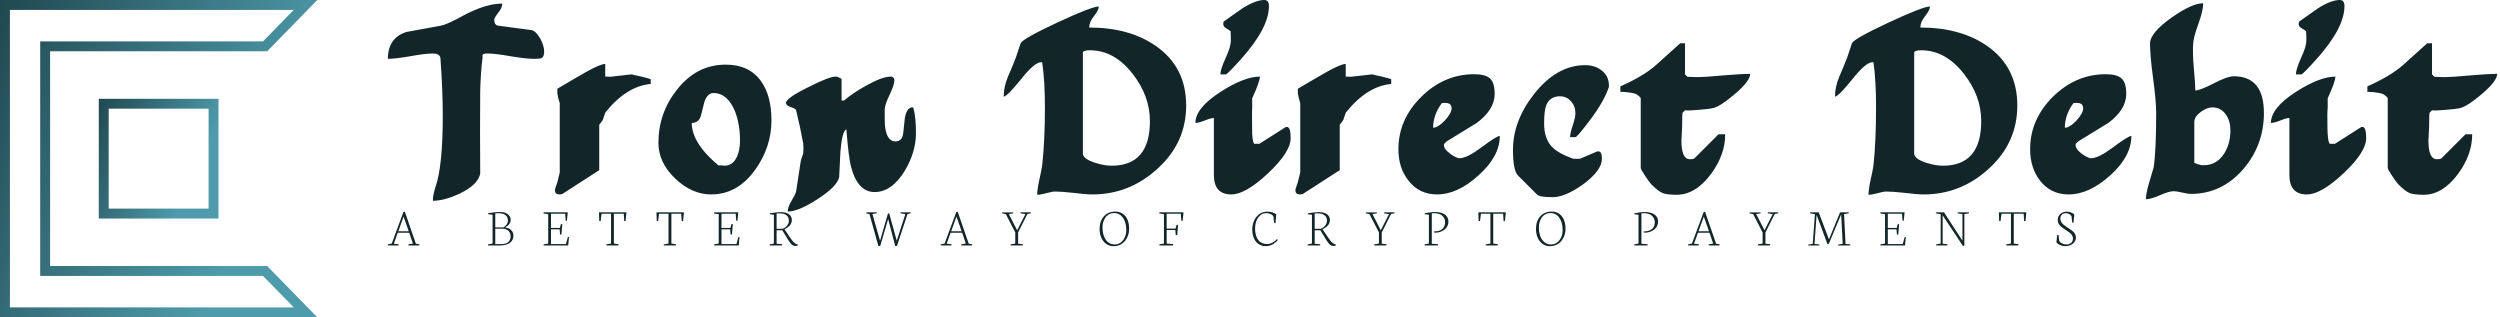 <svg data-v-423bf9ae="" xmlns="http://www.w3.org/2000/svg" viewBox="0 0 709 90" class="iconLeftSlogan"><!----><!----><!----><g data-v-423bf9ae="" id="6385b778-c7d6-45b1-8530-bffc4a74e0cf" fill="#12262A" transform="matrix(4.85,0,0,4.85,109.321,-19.838)"><path d="M3.35 10.85L3.35 10.85L3.35 10.85Q3.35 9.34 3.21 7.45L3.21 7.45L3.21 7.46L3.21 7.46Q3.14 7.22 2.80 7.22L2.80 7.22L2.74 7.22L2.74 7.22Q2.31 7.22 1.44 7.38L1.44 7.38L1.44 7.38Q0.57 7.53 0.14 7.53L0.14 7.53L0.14 7.53Q0.14 6.31 1.22 5.96L1.22 5.96L1.22 5.96Q2.03 5.82 3.25 5.59L3.25 5.59L3.25 5.59Q3.61 5.52 4.59 4.98L4.59 4.98L4.59 4.98Q5.87 4.30 6.83 4.30L6.83 4.30L6.83 4.30Q6.83 4.55 6.59 4.84L6.59 4.84L6.59 4.84Q6.36 5.14 6.36 5.24L6.36 5.24L6.36 5.24Q6.36 5.56 6.59 5.59L6.59 5.59L8.53 5.85L8.53 5.85Q8.79 5.89 9.06 6.36L9.06 6.36L9.06 6.36Q9.28 6.79 9.28 7.10L9.28 7.10L9.28 7.10Q9.28 7.39 9.14 7.48L9.14 7.48L9.14 7.48Q9.06 7.53 8.72 7.53L8.72 7.53L8.67 7.53L8.67 7.53Q8.22 7.53 7.32 7.38L7.32 7.38L7.32 7.38Q6.43 7.22 5.98 7.22L5.98 7.22L5.91 7.22L5.91 7.22Q5.67 7.22 5.67 7.35L5.67 7.35L5.67 7.35Q5.67 7.39 5.68 7.43L5.68 7.43L5.68 7.43Q5.57 8.26 5.54 9.38L5.54 9.38L5.54 9.38Q5.53 9.95 5.53 11.80L5.53 11.80L5.53 11.80Q5.53 13.87 5.54 14.24L5.54 14.24L5.54 14.24Q5.42 14.88 4.38 15.39L4.38 15.39L4.38 15.39Q3.47 15.83 2.77 15.83L2.77 15.83L2.77 15.83Q2.77 15.50 2.94 14.97L2.94 14.97L2.94 14.98L2.94 14.98Q3.35 13.76 3.35 10.85ZM9.91 15.23L9.91 15.23L9.91 15.16L10.05 14.74L10.05 14.74Q10.08 14.64 10.19 14.18L10.19 14.18L10.19 10.12L10.19 10.12Q10.09 9.84 10.05 9.56L10.05 9.56L10.05 9.28L10.05 9.28Q10.82 8.82 11.73 8.30L11.73 8.30L11.73 8.30Q12.57 7.83 12.85 7.83L12.85 7.83L12.85 8.57L12.99 8.57L12.99 8.57Q13.12 8.58 13.13 8.58L13.13 8.58L14.39 8.44L14.39 8.44Q15.19 8.61 15.51 8.72L15.51 8.72L15.51 9.00L15.51 9.00Q14.08 9.13 12.85 10.68L12.85 10.68L12.71 11.10L12.71 11.10Q12.57 11.31 12.50 11.38L12.50 11.38L12.50 14.04L10.33 15.44L10.19 15.46L10.19 15.46Q9.91 15.46 9.91 15.23ZM15.96 12.45L15.96 12.45L15.96 12.45Q15.96 10.70 17.04 9.34L17.04 9.34L17.04 9.34Q18.19 7.87 19.89 7.87L19.89 7.87L19.89 7.87Q21.28 7.87 21.97 8.85L21.97 8.85L21.97 8.85Q22.57 9.70 22.57 11.13L22.57 11.13L22.57 11.13Q22.57 12.68 21.63 14L21.63 14L21.63 14Q20.59 15.46 19.05 15.46L19.05 15.46L19.05 15.46Q17.91 15.46 16.93 14.52L16.93 14.52L16.93 14.52Q15.96 13.58 15.96 12.45ZM17.91 11.28L17.91 11.28L17.91 11.28Q17.91 12.46 19.47 13.76L19.47 13.76L19.66 13.76L19.66 13.76Q19.80 13.78 19.82 13.78L19.82 13.78L19.82 13.78Q20.31 13.78 20.55 13.26L20.55 13.26L20.55 13.26Q20.73 12.87 20.73 12.31L20.73 12.31L20.73 12.31Q20.73 11.34 20.43 10.58L20.43 10.58L20.43 10.58Q19.99 9.53 19.18 9.53L19.18 9.53L19.18 9.53Q18.83 9.53 18.65 10.04L18.65 10.04L18.65 10.04Q18.59 10.30 18.45 10.84L18.45 10.84L18.45 10.84Q18.33 11.28 17.91 11.28ZM24.43 13.05L24.44 12.77L24.44 12.77Q24.44 12.74 24.43 12.49L24.43 12.49L24.43 12.49Q24.25 11.51 24.01 10.53L24.01 10.53L24.01 10.53Q23.98 10.44 23.70 10.35L23.70 10.35L23.70 10.35Q23.42 10.26 23.42 10.11L23.42 10.11L23.42 10.11Q23.42 9.83 24.70 9.20L24.70 9.20L24.70 9.20Q25.93 8.57 26.32 8.57L26.32 8.57L26.39 8.57L26.39 8.57Q26.59 8.64 26.67 8.71L26.67 8.71L26.67 9.97L26.81 9.97L26.81 9.97Q27.34 9.52 28.10 9.10L28.10 9.10L28.10 9.10Q29.05 8.57 29.54 8.57L29.54 8.57L29.61 8.57L29.61 8.57Q29.76 8.64 29.76 8.78L29.76 8.78L29.76 8.78Q29.76 9.04 29.48 9.63L29.48 9.63L29.48 9.63Q29.19 10.22 29.19 10.53L29.19 10.53L29.19 10.53Q29.19 11.37 29.22 11.55L29.22 11.55L29.22 11.55Q29.34 12.36 29.82 12.36L29.82 12.36L29.82 12.36Q30.23 12.36 30.28 11.84L30.28 11.84L30.28 11.84Q30.28 11.84 30.37 10.98L30.37 10.98L30.37 10.98Q30.49 10.37 30.80 10.37L30.80 10.37L30.84 10.37L30.84 10.37Q30.86 10.39 30.87 10.39L30.87 10.39L30.87 10.39Q31.02 10.96 31.02 11.87L31.02 11.87L31.02 11.87Q31.02 12.98 30.37 14.07L30.37 14.07L30.37 14.07Q29.61 15.32 28.60 15.32L28.60 15.32L28.60 15.32Q27.61 15.32 27.22 13.83L27.22 13.83L27.22 13.83Q27.08 13.30 26.95 11.65L26.95 11.65L26.95 11.65Q26.70 11.75 26.60 12.98L26.60 12.98L26.60 12.98Q26.59 13.19 26.53 14.45L26.53 14.45L26.53 14.45Q26.40 15.01 25.24 15.75L25.24 15.75L25.24 15.75Q24.14 16.46 23.52 16.46L23.52 16.46L23.52 16.46Q23.52 16.20 23.75 15.82L23.75 15.82L23.75 15.82Q23.98 15.44 24.01 15.29L24.01 15.29L24.29 13.47L24.43 13.05ZM38.56 10.37L38.56 10.37L38.56 10.37Q38.56 8.81 38.40 7.74L38.40 7.74L38.40 7.74Q38.39 7.74 38.37 7.73L38.37 7.73L38.33 7.73L38.33 7.73Q37.95 7.73 37.15 8.74L37.15 8.74L37.15 8.74Q36.34 9.74 36.15 9.74L36.15 9.74L36.15 9.74Q36.15 9.17 36.40 8.57L36.40 8.57L36.40 8.57Q36.54 8.27 36.86 7.46L36.86 7.46L37.14 6.62L37.14 6.62Q37.25 6.36 39.28 5.41L39.28 5.41L39.28 5.41Q41.30 4.47 41.71 4.47L41.71 4.47L41.71 4.47Q41.71 4.68 41.43 5.03L41.43 5.03L41.43 5.03Q41.15 5.38 41.15 5.70L41.15 5.70L41.15 5.70Q43.50 5.70 45.05 6.78L45.05 6.78L45.05 6.78Q46.82 8.01 46.82 10.26L46.82 10.26L46.82 10.26Q46.82 12.43 45.16 13.94L45.16 13.94L45.16 13.94Q43.51 15.46 41.33 15.46L41.33 15.46L41.33 15.46Q40.96 15.46 40.24 15.37L40.24 15.37L40.24 15.37Q39.52 15.29 39.16 15.29L39.16 15.29L39.16 15.29Q38.98 15.29 38.63 15.39L38.63 15.39L38.63 15.39Q38.29 15.48 38.11 15.48L38.11 15.48L38.11 15.48Q38.11 15.16 38.23 14.62L38.23 14.62L38.23 14.62Q38.37 13.99 38.40 13.76L38.40 13.76L38.40 13.76Q38.56 12.33 38.56 10.37ZM41.19 7.03L41.19 7.03L41.19 7.03Q40.78 7.03 40.78 7.18L40.78 7.18L40.78 13.06L40.78 13.06Q40.78 13.38 41.50 13.61L41.50 13.61L41.50 13.61Q42.04 13.78 42.46 13.78L42.46 13.78L42.46 13.78Q44.70 13.78 44.70 11.17L44.70 11.17L44.70 11.17Q44.70 9.70 43.69 8.41L43.69 8.41L43.69 8.41Q42.62 7.03 41.19 7.03ZM48.44 14.32L48.44 10.99L48.44 10.99Q48.26 10.99 47.90 11.14L47.90 11.14L47.90 11.14Q47.54 11.28 47.36 11.28L47.36 11.28L47.36 11.28Q47.36 10.40 48.85 9.45L48.85 9.45L48.85 9.45Q50.22 8.57 51.13 8.57L51.13 8.57L51.13 8.57Q51.13 8.86 50.68 9.84L50.68 9.84L50.68 10.36L50.68 10.36Q50.68 10.37 50.67 10.72L50.67 10.72L50.67 10.72Q50.67 10.81 50.67 10.89L50.67 10.89L50.67 10.89Q50.67 11.76 50.68 11.94L50.68 11.94L50.68 11.94Q50.72 12.50 50.82 12.50L50.82 12.50L51.10 12.50L52.64 11.52L52.64 11.52Q52.67 11.51 52.71 11.51L52.71 11.51L52.71 11.51Q52.93 11.51 52.93 12.17L52.93 12.17L52.93 12.17Q52.93 12.98 51.61 14.22L51.61 14.22L51.61 14.22Q50.29 15.46 49.46 15.46L49.46 15.46L49.46 15.46Q48.44 15.46 48.44 14.32L48.44 14.32ZM49.43 6.48L49.43 6.48L49.43 6.20L49.43 6.20Q49.43 6.10 49.42 6.01L49.42 6.01L49.42 5.92L49.42 5.92Q49.39 5.88 49.15 5.74L49.15 5.74L49.15 5.74Q48.99 5.64 48.99 5.50L48.99 5.50L48.99 5.50Q48.99 5.53 49 5.36L49 5.36L50.09 4.59L50.09 4.59Q50.88 4.09 51.39 4.09L51.39 4.09L51.39 4.09Q51.66 4.09 51.66 4.45L51.66 4.45L51.66 4.45Q51.66 5.74 49.98 7.60L49.98 7.60L49.98 7.60Q49.22 8.44 49.14 8.44L49.14 8.44L48.82 8.44L48.82 8.44Q48.82 8.15 49.13 7.48L49.13 7.48L49.13 7.48Q49.43 6.82 49.43 6.48ZM53.21 15.23L53.21 15.23L53.21 15.16L53.35 14.74L53.35 14.74Q53.38 14.64 53.49 14.18L53.49 14.18L53.49 10.12L53.49 10.12Q53.40 9.84 53.35 9.56L53.35 9.56L53.35 9.28L53.35 9.28Q54.12 8.82 55.03 8.30L55.03 8.30L55.03 8.30Q55.87 7.83 56.15 7.83L56.15 7.83L56.15 8.57L56.29 8.57L56.29 8.57Q56.42 8.58 56.43 8.58L56.43 8.58L57.69 8.44L57.69 8.44Q58.49 8.61 58.81 8.72L58.81 8.72L58.81 9.00L58.81 9.00Q57.39 9.13 56.15 10.68L56.15 10.68L56.01 11.10L56.01 11.10Q55.87 11.31 55.80 11.38L55.80 11.38L55.80 14.04L53.63 15.44L53.49 15.46L53.49 15.46Q53.21 15.46 53.21 15.23ZM59.23 12.82L59.23 12.82L59.23 12.82Q59.23 11.07 60.57 9.75L60.57 9.75L60.57 9.75Q61.91 8.43 63.66 8.43L63.66 8.43L63.66 8.43Q64.32 8.43 64.59 8.68L64.59 8.68L64.59 8.68Q64.86 8.93 64.86 9.58L64.86 9.58L64.86 9.58Q64.86 10.50 63.81 11.28L63.81 11.28L63.81 11.28Q62.93 11.82 62.05 12.36L62.05 12.36L61.91 12.50L61.91 12.50Q61.91 12.53 61.89 12.57L61.89 12.57L61.89 12.57Q61.89 12.80 62.22 13.05L62.22 13.05L62.22 13.05Q62.48 13.26 62.75 13.34L62.75 13.34L62.82 13.34L62.82 13.34Q63.24 13.34 64.11 12.69L64.11 12.69L64.11 12.69Q64.97 12.04 65.16 12.04L65.16 12.04L65.16 12.04Q65.16 13.23 63.92 14.34L63.92 14.34L63.92 14.34Q62.69 15.46 61.49 15.46L61.49 15.46L61.49 15.46Q60.44 15.46 59.81 14.64L59.81 14.64L59.81 14.64Q59.23 13.90 59.23 12.82ZM61.77 10.12L61.77 10.12L61.77 10.12Q61.26 10.81 61.26 11.56L61.26 11.56L61.26 11.56Q61.54 11.56 61.94 11.14L61.94 11.14L61.94 11.14Q62.34 10.71 62.34 10.42L62.34 10.42L62.34 10.42Q62.34 10.11 61.98 10.11L61.98 10.11L61.88 10.11L61.88 10.11Q61.78 10.12 61.77 10.12ZM65.93 12.84L65.93 12.84L65.93 12.84Q65.93 11.16 67.17 9.58L67.17 9.58L67.17 9.58Q68.50 7.90 70.15 7.90L70.15 7.90L70.15 7.90Q70.73 7.90 71.13 8.22L71.13 8.22L71.13 8.22Q71.54 8.54 71.54 9.10L71.54 9.10L71.54 9.17L71.54 9.17Q71.26 10.02 70.42 11.13L70.42 11.13L70.42 11.13Q69.68 12.11 69.58 12.11L69.58 12.11L69.27 12.11L69.27 12.11Q69.27 11.87 69.43 11.41L69.43 11.41L69.43 11.41Q69.58 10.95 69.58 10.71L69.58 10.71L69.58 10.71Q69.58 10.30 69.32 10.01L69.32 10.01L69.32 10.01Q69.06 9.72 68.67 9.72L68.67 9.72L68.67 9.72Q68.08 9.72 67.87 10.26L67.87 10.26L67.87 10.26Q67.75 10.60 67.75 11.31L67.75 11.31L67.75 11.31Q67.75 12.17 68.19 12.66L68.19 12.66L68.19 12.66Q68.56 13.05 69.44 13.37L69.44 13.37L69.65 13.38L69.65 13.38Q69.68 13.38 69.86 13.37L69.86 13.37L70.84 12.95L70.84 12.95Q70.90 12.94 70.92 12.94L70.92 12.94L70.92 12.94Q71.13 12.94 71.13 13.37L71.13 13.37L71.13 13.37Q71.13 14.06 70.03 14.87L70.03 14.87L70.03 14.87Q68.98 15.62 68.25 15.62L68.25 15.62L68.25 15.62Q67.49 15.62 67.34 15.47L67.34 15.47L66.22 14.35L66.22 14.35Q65.93 14.06 65.93 12.84ZM72.21 9.46L72.21 9.46L72.21 9.14L72.21 9.14Q73.57 8.54 74.31 7.88L74.31 7.88L75.71 6.62L75.99 6.62L75.99 8.44L76.13 8.58L76.13 8.58Q76.54 8.60 76.64 8.60L76.64 8.60L76.64 8.60Q77.17 8.60 78.22 8.50L78.22 8.50L78.22 8.50Q79.27 8.41 79.80 8.41L79.80 8.41L79.80 8.41Q79.80 8.83 78.89 9.60L78.89 9.60L78.89 9.60Q78.09 10.28 77.67 10.40L77.67 10.40L77.67 10.40Q77.46 10.46 76.83 10.51L76.83 10.51L76.83 10.51Q76.20 10.57 75.99 10.54L75.99 10.54L75.85 10.68L75.85 10.68Q75.82 10.77 75.82 11.52L75.82 11.52L75.82 11.52Q75.82 11.65 75.80 11.91L75.80 11.91L75.80 11.91Q75.78 12.18 75.78 12.31L75.78 12.31L75.78 12.31Q75.78 13.40 76.27 13.40L76.27 13.40L76.27 13.40Q76.50 13.40 76.55 13.34L76.55 13.34L77.95 11.94L78.34 11.94L78.34 11.94Q78.34 13.13 77.52 14.25L77.52 14.25L77.52 14.25Q76.61 15.48 75.50 15.48L75.50 15.48L75.50 15.48Q74.94 15.48 74.68 15.38L74.68 15.38L74.68 15.38Q74.42 15.27 74.03 14.88L74.03 14.88L74.03 14.88Q73.92 14.77 73.66 14.38L73.66 14.38L73.66 14.38Q73.40 13.99 73.40 13.90L73.40 13.90L73.40 9.84L73.40 9.84Q73.40 9.79 73.26 9.68L73.26 9.68L73.26 9.68Q73.12 9.58 73.05 9.56L73.05 9.56L73.05 9.56Q72.60 9.46 72.21 9.46ZM87.16 10.37L87.16 10.37L87.16 10.37Q87.16 8.81 87.01 7.74L87.01 7.74L87.01 7.74Q87.00 7.74 86.98 7.73L86.98 7.73L86.94 7.73L86.94 7.73Q86.56 7.73 85.76 8.74L85.76 8.74L85.76 8.74Q84.95 9.74 84.76 9.74L84.76 9.74L84.76 9.74Q84.76 9.17 85.01 8.57L85.01 8.57L85.01 8.57Q85.15 8.27 85.47 7.46L85.47 7.46L85.75 6.62L85.75 6.62Q85.86 6.36 87.89 5.41L87.89 5.41L87.89 5.41Q89.91 4.47 90.31 4.47L90.31 4.47L90.31 4.47Q90.31 4.68 90.03 5.03L90.03 5.03L90.03 5.03Q89.75 5.38 89.75 5.70L89.75 5.70L89.75 5.70Q92.11 5.70 93.66 6.78L93.66 6.78L93.66 6.78Q95.42 8.01 95.42 10.26L95.42 10.26L95.42 10.26Q95.42 12.43 93.77 13.94L93.77 13.94L93.77 13.94Q92.12 15.46 89.94 15.46L89.94 15.46L89.94 15.46Q89.57 15.46 88.85 15.37L88.85 15.37L88.85 15.37Q88.13 15.29 87.77 15.29L87.77 15.29L87.77 15.29Q87.58 15.29 87.24 15.39L87.24 15.39L87.24 15.39Q86.90 15.48 86.72 15.48L86.72 15.48L86.72 15.48Q86.72 15.16 86.84 14.62L86.84 14.62L86.84 14.62Q86.98 13.99 87.01 13.76L87.01 13.76L87.01 13.76Q87.16 12.33 87.16 10.37ZM89.80 7.03L89.80 7.03L89.80 7.03Q89.39 7.03 89.39 7.18L89.39 7.18L89.39 13.06L89.39 13.06Q89.39 13.38 90.10 13.61L90.10 13.61L90.10 13.61Q90.65 13.78 91.07 13.78L91.07 13.78L91.07 13.78Q93.31 13.78 93.31 11.17L93.31 11.17L93.31 11.17Q93.31 9.70 92.30 8.41L92.30 8.41L92.30 8.41Q91.22 7.03 89.80 7.03ZM96.17 12.82L96.17 12.82L96.17 12.82Q96.17 11.07 97.50 9.75L97.50 9.75L97.50 9.75Q98.84 8.43 100.59 8.43L100.59 8.43L100.59 8.43Q101.25 8.43 101.52 8.68L101.52 8.68L101.52 8.68Q101.79 8.93 101.79 9.58L101.79 9.58L101.79 9.58Q101.79 10.50 100.74 11.28L100.74 11.28L100.74 11.28Q99.86 11.82 98.98 12.36L98.98 12.36L98.84 12.50L98.84 12.50Q98.84 12.53 98.83 12.57L98.83 12.57L98.83 12.57Q98.83 12.80 99.15 13.05L99.15 13.05L99.15 13.05Q99.41 13.26 99.68 13.34L99.68 13.34L99.75 13.34L99.75 13.34Q100.17 13.34 101.04 12.69L101.04 12.69L101.04 12.69Q101.91 12.04 102.09 12.04L102.09 12.04L102.09 12.04Q102.09 13.23 100.86 14.34L100.86 14.34L100.86 14.34Q99.62 15.46 98.42 15.46L98.42 15.46L98.42 15.46Q97.37 15.46 96.74 14.64L96.74 14.64L96.74 14.64Q96.17 13.90 96.17 12.82ZM98.70 10.12L98.70 10.12L98.70 10.12Q98.20 10.81 98.20 11.56L98.20 11.56L98.20 11.56Q98.48 11.56 98.88 11.14L98.88 11.14L98.88 11.14Q99.27 10.71 99.27 10.42L99.27 10.42L99.27 10.42Q99.27 10.11 98.91 10.11L98.91 10.11L98.81 10.11L98.81 10.11Q98.71 10.12 98.70 10.12ZM103.54 10.70L103.54 10.70L103.54 10.70Q103.54 10.01 103.36 8.67L103.36 8.67L103.36 8.67Q103.18 7.32 103.18 6.64L103.18 6.64L103.18 6.64Q103.18 6.01 104.44 5.12L104.44 5.12L104.44 5.12Q105.63 4.28 106.29 4.28L106.29 4.28L106.29 4.28Q106.29 4.72 106.00 5.51L106.00 5.51L106.00 5.51Q105.71 6.30 105.70 6.71L105.70 6.71L105.70 6.71Q105.67 7.24 105.74 8.04L105.74 8.04L105.74 8.04Q105.83 9.03 105.83 9.38L105.83 9.38L105.83 9.38Q106.09 9.38 106.90 8.97L106.90 8.97L106.90 8.97Q107.70 8.55 108.08 8.55L108.08 8.55L108.08 8.55Q109.84 8.55 109.84 10.70L109.84 10.70L109.84 10.70Q109.84 12.56 108.65 13.96L108.65 13.96L108.65 13.96Q107.39 15.43 105.56 15.43L105.56 15.43L105.56 15.43Q105.39 15.43 105.06 15.35L105.06 15.35L105.06 15.35Q104.73 15.27 104.57 15.27L104.57 15.27L104.57 15.27Q104.29 15.27 103.75 15.51L103.75 15.51L103.75 15.51Q103.22 15.74 102.94 15.74L102.94 15.74L102.94 15.74Q102.94 15.43 103.11 14.83L103.11 14.83L103.11 14.83Q103.25 14.35 103.39 13.89L103.39 13.89L103.39 13.89Q103.54 12.94 103.54 10.70ZM106.82 10.37L106.82 10.37L106.82 10.37Q106.50 10.37 106.13 10.65L106.13 10.65L106.13 10.65Q105.77 10.92 105.77 11.23L105.77 11.23L105.77 13.61L105.77 13.61Q105.94 13.69 106.19 13.75L106.19 13.75L106.33 13.75L106.33 13.75Q107.07 13.75 107.51 13.08L107.51 13.08L107.51 13.08Q107.88 12.50 107.88 11.72L107.88 11.72L107.88 11.72Q107.88 11.17 107.63 10.81L107.63 10.81L107.63 10.81Q107.34 10.37 106.82 10.37ZM111.33 14.32L111.33 10.99L111.33 10.99Q111.15 10.99 110.79 11.14L110.79 11.14L110.79 11.14Q110.43 11.28 110.25 11.28L110.25 11.28L110.25 11.28Q110.25 10.40 111.73 9.45L111.73 9.45L111.73 9.45Q113.11 8.57 114.02 8.57L114.02 8.57L114.02 8.57Q114.02 8.86 113.57 9.84L113.57 9.84L113.57 10.36L113.57 10.36Q113.57 10.37 113.55 10.72L113.55 10.72L113.55 10.72Q113.55 10.81 113.55 10.89L113.55 10.89L113.55 10.89Q113.55 11.76 113.57 11.94L113.57 11.94L113.57 11.94Q113.61 12.50 113.71 12.50L113.71 12.50L113.99 12.50L115.53 11.52L115.53 11.52Q115.56 11.51 115.60 11.51L115.60 11.51L115.60 11.51Q115.82 11.51 115.82 12.17L115.82 12.17L115.82 12.17Q115.82 12.98 114.50 14.22L114.50 14.22L114.50 14.22Q113.18 15.46 112.35 15.46L112.35 15.46L112.35 15.46Q111.33 15.46 111.33 14.32L111.33 14.32ZM112.32 6.48L112.32 6.48L112.32 6.20L112.32 6.20Q112.32 6.10 112.31 6.01L112.31 6.01L112.31 5.92L112.31 5.92Q112.28 5.88 112.04 5.74L112.04 5.74L112.04 5.74Q111.87 5.64 111.87 5.50L111.87 5.50L111.87 5.50Q111.87 5.53 111.89 5.36L111.89 5.36L112.98 4.59L112.98 4.59Q113.76 4.09 114.28 4.09L114.28 4.09L114.28 4.09Q114.55 4.09 114.55 4.45L114.55 4.45L114.55 4.45Q114.55 5.74 112.87 7.60L112.87 7.60L112.87 7.60Q112.11 8.44 112.03 8.44L112.03 8.44L111.71 8.44L111.71 8.44Q111.71 8.15 112.01 7.48L112.01 7.48L112.01 7.48Q112.32 6.82 112.32 6.48ZM115.89 9.46L115.89 9.46L115.89 9.14L115.89 9.14Q117.25 8.54 117.99 7.88L117.99 7.88L119.39 6.62L119.67 6.62L119.67 8.44L119.81 8.58L119.81 8.58Q120.22 8.60 120.32 8.60L120.32 8.60L120.32 8.60Q120.85 8.60 121.90 8.50L121.90 8.50L121.90 8.50Q122.95 8.41 123.48 8.41L123.48 8.41L123.48 8.41Q123.48 8.83 122.57 9.60L122.57 9.60L122.57 9.60Q121.77 10.28 121.35 10.40L121.35 10.40L121.35 10.40Q121.14 10.46 120.51 10.51L120.51 10.51L120.51 10.51Q119.88 10.57 119.67 10.54L119.67 10.54L119.53 10.68L119.53 10.68Q119.50 10.77 119.50 11.52L119.50 11.52L119.50 11.52Q119.50 11.65 119.48 11.91L119.48 11.91L119.48 11.91Q119.46 12.18 119.46 12.31L119.46 12.31L119.46 12.31Q119.46 13.40 119.95 13.40L119.95 13.40L119.95 13.40Q120.18 13.40 120.23 13.34L120.23 13.34L121.63 11.94L122.02 11.94L122.02 11.94Q122.02 13.13 121.20 14.25L121.20 14.25L121.20 14.25Q120.29 15.48 119.18 15.48L119.18 15.48L119.18 15.48Q118.62 15.48 118.36 15.38L118.36 15.38L118.36 15.38Q118.10 15.27 117.71 14.88L117.71 14.88L117.71 14.88Q117.60 14.77 117.34 14.38L117.34 14.38L117.34 14.38Q117.08 13.99 117.08 13.90L117.08 13.90L117.08 9.84L117.08 9.84Q117.08 9.79 116.94 9.68L116.94 9.68L116.94 9.68Q116.80 9.58 116.73 9.56L116.73 9.56L116.73 9.56Q116.28 9.46 115.89 9.46Z"></path></g><defs data-v-423bf9ae=""><linearGradient data-v-423bf9ae="" gradientTransform="rotate(25)" id="6e3f0401-b347-4ad7-b907-90f06ea69509" x1="0%" y1="0%" x2="100%" y2="0%"><stop data-v-423bf9ae="" offset="0%" style="stop-color: rgb(32, 72, 79); stop-opacity: 1;"></stop><stop data-v-423bf9ae="" offset="100%" style="stop-color: rgb(78, 155, 171); stop-opacity: 1;"></stop></linearGradient></defs><g data-v-423bf9ae="" id="b3507bcc-8174-4294-bc59-571dae373349" transform="matrix(2.812,0,0,2.812,0,0)" stroke="none" fill="url(#6e3f0401-b347-4ad7-b907-90f06ea69509)"><path d="M29.625 1l-3.099 3.172H4.054v23.657h22.472L29.625 31H1V1h28.625M32 0H0v32h32l-5.054-5.172H5.054V5.172h21.893L32 0z"></path><path d="M21.038 10.962v10.076H10.962V10.962h10.076m1-1H9.962v12.076h12.076V9.962z"></path></g><!----><g data-v-423bf9ae="" id="01e3af3b-24a9-4d7b-8b2a-21be727135ca" fill="#12262A" transform="matrix(1.104,0,0,1.104,109.603,53.72)"><path d="M4.40 6.98L3.04 10.75L5.72 10.75L4.40 6.98ZM3.08 14.40L0.36 14.40L0.39 14.11L1.36 13.90L4.35 5.82L4.72 5.73L7.55 13.95L8.46 14.08L8.40 14.39L5.61 14.39L5.67 14.10L6.80 13.90L5.85 11.13L2.90 11.13L1.89 13.95L3.14 14.08L3.08 14.40ZM27.95 6.15L27.95 9.75L30.07 9.75L30.07 9.75Q30.53 9.45 30.86 9.01L30.86 9.01L30.86 9.01Q31.20 8.57 31.20 8.02L31.20 8.02L31.20 8.02Q31.20 7.08 30.56 6.59L30.56 6.59L30.56 6.59Q29.92 6.11 28.79 6.11L28.79 6.11L28.79 6.11Q28.14 6.11 27.95 6.15L27.95 6.15ZM27.95 10.08L27.95 14.03L29.63 14.03L29.63 14.03Q30.27 14.03 30.73 13.85L30.73 13.85L30.73 13.85Q31.19 13.68 31.43 13.38L31.43 13.38L31.43 13.38Q31.67 13.08 31.78 12.74L31.78 12.74L31.78 12.74Q31.89 12.41 31.89 12.02L31.89 12.02L31.89 12.02Q31.89 11.68 31.78 11.36L31.78 11.36L31.78 11.36Q31.67 11.04 31.43 10.74L31.43 10.74L31.43 10.74Q31.19 10.45 30.75 10.26L30.75 10.26L30.75 10.26Q30.30 10.08 29.70 10.08L29.70 10.08L27.95 10.08ZM28.96 14.40L26.05 14.40L26.11 14.11L27.26 13.90L27.26 6.51L26.09 6.36L26.15 6.12L26.15 6.12Q26.28 6.10 26.71 6.03L26.71 6.03L26.71 6.03Q27.15 5.96 27.33 5.94L27.33 5.94L27.33 5.94Q27.50 5.91 27.86 5.87L27.86 5.87L27.86 5.87Q28.21 5.83 28.52 5.82L28.52 5.82L28.52 5.82Q28.83 5.80 29.18 5.80L29.18 5.80L29.18 5.80Q30.47 5.80 31.18 6.38L31.18 6.38L31.18 6.38Q31.90 6.96 31.90 7.79L31.90 7.79L31.90 7.79Q31.90 8.98 30.48 9.76L30.48 9.76L30.48 9.80L30.48 9.80Q31.47 9.86 32.04 10.46L32.04 10.46L32.04 10.46Q32.61 11.05 32.61 11.80L32.61 11.80L32.61 11.80Q32.61 12.22 32.51 12.58L32.51 12.58L32.51 12.58Q32.41 12.95 32.15 13.29L32.15 13.29L32.15 13.29Q31.88 13.63 31.48 13.87L31.48 13.87L31.48 13.87Q31.08 14.11 30.43 14.25L30.43 14.25L30.43 14.25Q29.78 14.40 28.96 14.40L28.96 14.40ZM41.55 6.36L40.33 6.18L40.37 5.89L46.57 5.89L46.35 8.07L46.04 8.03L45.91 6.24L42.26 6.24L42.26 9.89L44.55 9.89L44.80 8.94L45.17 8.89L44.95 11.55L44.60 11.61L44.49 10.26L42.26 10.26L42.26 14.03L46.10 14.03L46.61 12.19L46.89 12.26L46.68 14.40L40.35 14.40L40.39 14.11L41.55 13.90L41.55 6.36ZM54.66 8.09L54.59 5.89L61.65 5.89L61.41 8.16L61.07 8.12L60.96 6.24L58.42 6.24L58.42 13.90L59.63 14.08L59.55 14.40L56.46 14.40L56.49 14.11L57.69 13.90L57.69 6.24L55.25 6.24L55.02 8.15L54.66 8.09ZM69.43 8.09L69.36 5.89L76.42 5.89L76.18 8.16L75.84 8.12L75.72 6.24L73.19 6.24L73.19 13.90L74.40 14.08L74.32 14.40L71.22 14.40L71.26 14.11L72.45 13.90L72.45 6.24L70.02 6.24L69.78 8.15L69.43 8.09ZM85.35 6.36L84.13 6.18L84.18 5.89L90.37 5.89L90.16 8.07L89.84 8.03L89.71 6.24L86.06 6.24L86.06 9.89L88.35 9.89L88.61 8.94L88.98 8.89L88.75 11.55L88.40 11.61L88.29 10.26L86.06 10.26L86.06 14.03L89.91 14.03L90.41 12.19L90.69 12.26L90.49 14.40L84.15 14.40L84.19 14.11L85.35 13.90L85.35 6.36ZM100.22 6.18L100.22 10.11L101.77 10.11L101.77 10.11Q102.46 9.86 102.92 9.28L102.92 9.28L102.92 9.28Q103.37 8.70 103.37 8.02L103.37 8.02L103.37 8.02Q103.37 7.11 102.75 6.63L102.75 6.63L102.75 6.63Q102.14 6.15 101.05 6.15L101.05 6.15L100.22 6.18ZM101.60 14.40L98.40 14.40L98.45 14.11L99.52 13.90L99.52 6.51L98.42 6.37L98.49 6.13L98.49 6.13Q100.31 5.83 101.39 5.83L101.39 5.83L101.39 5.83Q102.16 5.83 102.76 6.05L102.76 6.05L102.76 6.05Q103.37 6.27 103.75 6.73L103.75 6.73L103.75 6.73Q104.13 7.19 104.13 7.83L104.13 7.83L104.13 7.83Q104.13 8.57 103.70 9.14L103.70 9.14L103.70 9.14Q103.27 9.72 102.24 10.23L102.24 10.23L102.24 10.23L103.56 12.19L103.56 12.19Q104.27 13.23 104.61 13.58L104.61 13.58L104.61 13.58Q104.96 13.92 105.34 14.05L105.34 14.05L105.67 14.16L105.63 14.42L105.63 14.42Q105.33 14.52 104.99 14.52L104.99 14.52L104.99 14.52Q104.71 14.52 104.45 14.40L104.45 14.40L104.45 14.40Q104.20 14.28 103.96 14.01L103.96 14.01L103.96 14.01Q103.71 13.75 103.53 13.48L103.53 13.48L103.53 13.48Q103.35 13.22 103.07 12.77L103.07 12.77L101.68 10.49L100.22 10.49L100.22 13.95L101.66 14.08L101.60 14.40ZM124.08 6.34L123.25 6.15L123.29 5.89L125.98 5.89L125.96 6.11L124.83 6.32L126.79 13.18L128.83 6.18L129.14 6.14L131.08 13.18L133.29 6.36L132.02 6.13L132.05 5.89L134.67 5.89L134.65 6.14L133.84 6.34L131.15 14.49L130.70 14.57L128.87 7.63L126.85 14.49L126.37 14.57L124.08 6.34ZM146.43 6.98L145.06 10.75L147.75 10.75L146.43 6.98ZM145.11 14.40L142.38 14.40L142.41 14.11L143.38 13.90L146.38 5.82L146.74 5.73L149.58 13.95L150.48 14.08L150.42 14.39L147.63 14.39L147.69 14.10L148.83 13.90L147.88 11.13L144.92 11.13L143.91 13.95L145.17 14.08L145.11 14.40ZM159.11 6.35L158.16 6.15L158.18 5.90L161.03 5.90L161.01 6.15L159.87 6.32L162.01 10.49L164.13 6.34L162.87 6.14L162.88 5.89L165.55 5.89L165.53 6.14L164.64 6.32L162.26 11.05L162.26 13.94L163.50 14.08L163.44 14.40L160.30 14.40L160.34 14.11L161.53 13.90L161.53 11.05L159.11 6.35ZM183.94 9.75L183.94 9.75L183.94 9.75Q183.94 11.03 184.30 12.01L184.30 12.01L184.30 12.01Q184.67 13.00 185.38 13.57L185.38 13.57L185.38 13.57Q186.10 14.14 187.08 14.14L187.08 14.14L187.08 14.14Q187.65 14.14 188.15 13.92L188.15 13.92L188.15 13.92Q188.64 13.70 188.98 13.33L188.98 13.33L188.98 13.33Q189.33 12.96 189.57 12.49L189.57 12.49L189.57 12.49Q189.81 12.01 189.93 11.50L189.93 11.50L189.93 11.50Q190.05 10.99 190.05 10.48L190.05 10.48L190.05 10.48Q190.05 8.50 189.19 7.29L189.19 7.29L189.19 7.29Q188.34 6.07 186.89 6.07L186.89 6.07L186.89 6.07Q186.31 6.07 185.82 6.28L185.82 6.28L185.82 6.28Q185.33 6.49 184.99 6.85L184.99 6.85L184.99 6.85Q184.65 7.21 184.41 7.69L184.41 7.69L184.41 7.69Q184.17 8.16 184.05 8.69L184.05 8.69L184.05 8.69Q183.94 9.21 183.94 9.75ZM183.19 10.16L183.19 10.16L183.19 10.16Q183.19 8.16 184.29 6.92L184.29 6.92L184.29 6.92Q185.38 5.69 187.22 5.69L187.22 5.69L187.22 5.69Q188.36 5.69 189.17 6.27L189.17 6.27L189.17 6.27Q189.99 6.86 190.39 7.84L190.39 7.84L190.39 7.84Q190.78 8.83 190.78 10.11L190.78 10.11L190.78 10.11Q190.78 10.75 190.63 11.38L190.63 11.38L190.63 11.38Q190.48 12.00 190.16 12.58L190.16 12.58L190.16 12.58Q189.83 13.17 189.37 13.61L189.37 13.61L189.37 13.61Q188.91 14.05 188.23 14.32L188.23 14.32L188.23 14.32Q187.56 14.58 186.75 14.58L186.75 14.58L186.75 14.58Q185.70 14.58 184.87 13.98L184.87 13.98L184.87 13.98Q184.05 13.37 183.62 12.37L183.62 12.37L183.62 12.37Q183.19 11.37 183.19 10.16ZM199.72 6.36L198.51 6.18L198.56 5.89L204.75 5.89L204.52 8.09L204.19 8.04L204.05 6.24L200.42 6.24L200.42 10.07L202.70 10.07L202.97 9.11L203.35 9.06L203.14 11.72L202.76 11.77L202.64 10.43L200.42 10.43L200.42 13.92L202.10 14.03L202.02 14.40L198.54 14.40L198.56 14.11L199.72 13.90L199.72 6.36ZM222.40 10.25L222.40 10.25L222.40 10.25Q222.40 9.73 222.51 9.21L222.51 9.21L222.51 9.21Q222.61 8.68 222.81 8.17L222.81 8.17L222.81 8.17Q223.02 7.66 223.34 7.22L223.34 7.22L223.34 7.22Q223.67 6.77 224.09 6.44L224.09 6.44L224.09 6.44Q224.50 6.10 225.06 5.90L225.06 5.90L225.06 5.90Q225.61 5.71 226.25 5.71L226.25 5.71L226.25 5.71Q227.66 5.71 228.57 6.39L228.57 6.39L228.36 8.70L228.04 8.64L227.83 6.87L227.83 6.87Q227.24 6.09 225.93 6.09L225.93 6.09L225.93 6.09Q224.78 6.09 223.95 7.19L223.95 7.19L223.95 7.19Q223.13 8.30 223.13 10.00L223.13 10.00L223.13 10.00Q223.13 11.92 223.93 12.97L223.93 12.97L223.93 12.97Q224.73 14.03 226.21 14.03L226.21 14.03L226.21 14.03Q226.94 14.03 227.63 13.65L227.63 13.65L227.63 13.65Q228.32 13.28 228.79 12.74L228.79 12.74L228.95 12.99L228.95 12.99Q228.78 13.25 228.49 13.51L228.49 13.51L228.49 13.51Q228.20 13.77 227.82 14.02L227.82 14.02L227.82 14.02Q227.43 14.27 226.93 14.42L226.93 14.42L226.93 14.42Q226.42 14.57 225.89 14.57L225.89 14.57L225.89 14.57Q224.32 14.57 223.36 13.40L223.36 13.40L223.36 13.40Q222.40 12.22 222.40 10.25ZM238.44 6.18L238.44 10.11L240.00 10.11L240.00 10.11Q240.68 9.86 241.14 9.28L241.14 9.28L241.14 9.28Q241.60 8.70 241.60 8.02L241.60 8.02L241.60 8.02Q241.60 7.11 240.98 6.63L240.98 6.63L240.98 6.63Q240.36 6.15 239.27 6.15L239.27 6.15L238.44 6.18ZM239.82 14.40L236.63 14.40L236.67 14.11L237.74 13.90L237.74 6.51L236.65 6.37L236.71 6.13L236.71 6.13Q238.53 5.83 239.61 5.83L239.61 5.83L239.61 5.83Q240.38 5.83 240.99 6.05L240.99 6.05L240.99 6.05Q241.60 6.27 241.97 6.73L241.97 6.73L241.97 6.73Q242.35 7.19 242.35 7.83L242.35 7.83L242.35 7.83Q242.35 8.57 241.92 9.14L241.92 9.14L241.92 9.14Q241.49 9.72 240.46 10.23L240.46 10.23L240.46 10.23L241.78 12.19L241.78 12.19Q242.49 13.23 242.84 13.58L242.84 13.58L242.84 13.58Q243.18 13.92 243.56 14.05L243.56 14.05L243.89 14.16L243.85 14.42L243.85 14.42Q243.56 14.52 243.22 14.52L243.22 14.52L243.22 14.52Q242.93 14.52 242.68 14.40L242.68 14.40L242.68 14.40Q242.42 14.28 242.18 14.01L242.18 14.01L242.18 14.01Q241.94 13.75 241.75 13.48L241.75 13.48L241.75 13.48Q241.57 13.22 241.29 12.77L241.29 12.77L239.91 10.49L238.44 10.49L238.44 13.95L239.89 14.08L239.82 14.40ZM252.52 6.35L251.57 6.15L251.60 5.90L254.45 5.90L254.42 6.15L253.29 6.32L255.42 10.49L257.54 6.34L256.28 6.14L256.29 5.89L258.96 5.89L258.94 6.14L258.06 6.32L255.67 11.05L255.67 13.94L256.91 14.08L256.85 14.40L253.71 14.40L253.75 14.11L254.95 13.90L254.95 11.05L252.52 6.35ZM270.07 14.40L266.66 14.40L266.70 14.11L267.78 13.90L267.78 6.51L266.67 6.36L266.73 6.12L266.73 6.12Q266.90 6.09 267.35 6.02L267.35 6.02L267.35 6.02Q267.80 5.94 268.03 5.91L268.03 5.91L268.03 5.91Q268.26 5.88 268.67 5.84L268.67 5.84L268.67 5.84Q269.08 5.81 269.49 5.81L269.49 5.81L269.49 5.81Q270.18 5.81 270.77 5.96L270.77 5.96L270.77 5.96Q271.36 6.10 271.82 6.40L271.82 6.40L271.82 6.40Q272.28 6.69 272.54 7.18L272.54 7.18L272.54 7.18Q272.80 7.66 272.80 8.29L272.80 8.29L272.80 8.29Q272.80 8.90 272.52 9.43L272.52 9.43L272.52 9.43Q272.24 9.97 271.78 10.33L271.78 10.33L271.78 10.33Q271.32 10.69 270.72 10.90L270.72 10.90L270.72 10.90Q270.12 11.10 269.48 11.10L269.48 11.10L269.48 11.10Q269.21 11.10 269.14 11.09L269.14 11.09L269.07 10.80L269.44 10.78L269.44 10.78Q270.10 10.75 270.60 10.55L270.60 10.55L270.60 10.55Q271.09 10.36 271.38 10.03L271.38 10.03L271.38 10.03Q271.67 9.70 271.81 9.30L271.81 9.30L271.81 9.30Q271.95 8.90 271.95 8.43L271.95 8.43L271.95 8.43Q271.95 7.98 271.79 7.57L271.79 7.57L271.79 7.57Q271.62 7.16 271.30 6.83L271.30 6.83L271.30 6.83Q270.98 6.50 270.45 6.31L270.45 6.31L270.45 6.31Q269.93 6.11 269.28 6.11L269.28 6.11L268.53 6.15L268.53 13.95L270.13 14.08L270.07 14.40ZM280.55 8.09L280.49 5.89L287.55 5.89L287.31 8.16L286.97 8.12L286.85 6.24L284.31 6.24L284.31 13.90L285.52 14.08L285.45 14.40L282.35 14.40L282.39 14.11L283.58 13.90L283.58 6.24L281.15 6.24L280.91 8.15L280.55 8.09ZM296.04 9.75L296.04 9.75L296.04 9.75Q296.04 11.03 296.40 12.01L296.40 12.01L296.40 12.01Q296.76 13.00 297.48 13.57L297.48 13.57L297.48 13.57Q298.20 14.14 299.17 14.14L299.17 14.14L299.17 14.14Q299.75 14.14 300.24 13.92L300.24 13.92L300.24 13.92Q300.73 13.70 301.08 13.33L301.08 13.33L301.08 13.33Q301.42 12.96 301.67 12.49L301.67 12.49L301.67 12.49Q301.91 12.01 302.03 11.50L302.03 11.50L302.03 11.50Q302.14 10.99 302.14 10.48L302.14 10.48L302.14 10.48Q302.14 8.50 301.29 7.29L301.29 7.29L301.29 7.29Q300.44 6.07 298.99 6.07L298.99 6.07L298.99 6.07Q298.41 6.07 297.92 6.28L297.92 6.28L297.92 6.28Q297.42 6.49 297.08 6.85L297.08 6.85L297.08 6.85Q296.74 7.21 296.50 7.69L296.50 7.69L296.50 7.69Q296.26 8.16 296.15 8.69L296.15 8.69L296.15 8.69Q296.04 9.21 296.04 9.75ZM295.29 10.16L295.29 10.16L295.29 10.16Q295.29 8.16 296.38 6.92L296.38 6.92L296.38 6.92Q297.48 5.69 299.32 5.69L299.32 5.69L299.32 5.69Q300.45 5.69 301.27 6.27L301.27 6.27L301.27 6.27Q302.09 6.86 302.48 7.84L302.48 7.84L302.48 7.84Q302.88 8.83 302.88 10.11L302.88 10.11L302.88 10.11Q302.88 10.75 302.73 11.38L302.73 11.38L302.73 11.38Q302.58 12.00 302.25 12.58L302.25 12.58L302.25 12.58Q301.93 13.17 301.47 13.61L301.47 13.61L301.47 13.61Q301.01 14.05 300.33 14.32L300.33 14.32L300.33 14.32Q299.65 14.58 298.85 14.58L298.85 14.58L298.85 14.58Q297.79 14.58 296.97 13.98L296.97 13.98L296.97 13.98Q296.15 13.37 295.72 12.37L295.72 12.37L295.72 12.37Q295.29 11.37 295.29 10.16ZM323.93 14.40L320.52 14.40L320.55 14.11L321.63 13.90L321.63 6.51L320.52 6.36L320.58 6.12L320.58 6.12Q320.76 6.09 321.20 6.02L321.20 6.02L321.20 6.02Q321.65 5.94 321.88 5.91L321.88 5.91L321.88 5.91Q322.11 5.88 322.52 5.84L322.52 5.84L322.52 5.84Q322.93 5.81 323.35 5.81L323.35 5.81L323.35 5.81Q324.04 5.81 324.63 5.96L324.63 5.96L324.63 5.96Q325.21 6.10 325.67 6.40L325.67 6.40L325.67 6.40Q326.14 6.69 326.40 7.18L326.40 7.18L326.40 7.18Q326.66 7.66 326.66 8.29L326.66 8.29L326.66 8.29Q326.66 8.90 326.38 9.43L326.38 9.43L326.38 9.43Q326.09 9.97 325.63 10.33L325.63 10.33L325.63 10.33Q325.17 10.69 324.57 10.90L324.57 10.90L324.57 10.90Q323.97 11.10 323.33 11.10L323.33 11.10L323.33 11.10Q323.06 11.10 322.99 11.09L322.99 11.09L322.92 10.80L323.29 10.78L323.29 10.78Q323.96 10.75 324.45 10.55L324.45 10.55L324.45 10.55Q324.95 10.36 325.24 10.03L325.24 10.03L325.24 10.03Q325.53 9.70 325.67 9.30L325.67 9.30L325.67 9.30Q325.81 8.90 325.81 8.43L325.81 8.43L325.81 8.43Q325.81 7.98 325.64 7.57L325.64 7.57L325.64 7.57Q325.47 7.16 325.15 6.83L325.15 6.83L325.15 6.83Q324.83 6.50 324.31 6.31L324.31 6.31L324.31 6.31Q323.78 6.11 323.13 6.11L323.13 6.11L322.38 6.15L322.38 13.95L323.98 14.08L323.93 14.40ZM338.41 6.98L337.04 10.75L339.73 10.75L338.41 6.98ZM337.09 14.40L334.36 14.40L334.39 14.11L335.36 13.90L338.36 5.82L338.72 5.73L341.56 13.95L342.46 14.08L342.41 14.39L339.61 14.39L339.67 14.10L340.81 13.90L339.86 11.13L336.90 11.13L335.89 13.95L337.15 14.08L337.09 14.40ZM351.09 6.35L350.14 6.15L350.16 5.90L353.01 5.90L352.99 6.15L351.85 6.32L353.99 10.49L356.11 6.34L354.85 6.14L354.86 5.89L357.53 5.89L357.51 6.14L356.62 6.32L354.24 11.05L354.24 13.94L355.48 14.08L355.42 14.40L352.28 14.40L352.32 14.11L353.51 13.90L353.51 11.05L351.09 6.35ZM368.03 14.40L365.20 14.40L365.24 14.17L366.38 13.96L366.95 6.36L365.69 6.14L365.74 5.89L367.92 5.89L368.40 7.18L370.55 12.84L373.00 6.88L373.41 5.89L375.64 5.89L375.61 6.14L374.43 6.34L374.81 14.01L376.04 14.12L376.02 14.40L372.87 14.40L372.91 14.17L374.08 13.96L373.69 6.41L370.51 13.99L370.17 14.05L367.38 6.53L366.84 14.01L368.07 14.12L368.03 14.40ZM384.96 6.36L383.74 6.18L383.78 5.89L389.98 5.89L389.76 8.07L389.45 8.03L389.32 6.24L385.67 6.24L385.67 9.89L387.96 9.89L388.21 8.94L388.58 8.89L388.36 11.55L388.01 11.61L387.90 10.26L385.67 10.26L385.67 14.03L389.51 14.03L390.02 12.19L390.30 12.26L390.09 14.40L383.76 14.40L383.80 14.11L384.96 13.90L384.96 6.36ZM399.25 6.36L397.99 6.14L398.04 5.89L400.11 5.89L404.84 13.17L404.84 6.33L403.59 6.16L403.63 5.89L406.53 5.89L406.47 6.16L405.34 6.32L405.34 14.44L404.97 14.52L399.76 6.65L399.76 13.95L401.02 14.08L400.95 14.40L398.07 14.40L398.11 14.11L399.25 13.90L399.25 6.36ZM414.27 8.09L414.20 5.89L421.26 5.89L421.03 8.16L420.68 8.12L420.57 6.24L418.03 6.24L418.03 13.90L419.24 14.08L419.17 14.40L416.07 14.40L416.10 14.11L417.30 13.90L417.30 6.24L414.87 6.24L414.63 8.15L414.27 8.09ZM428.98 13.60L428.98 13.60L429.19 11.66L429.52 11.71L429.71 13.21L429.71 13.21Q429.93 13.64 430.46 13.89L430.46 13.89L430.46 13.89Q430.99 14.14 431.59 14.14L431.59 14.14L431.59 14.14Q432.28 14.14 432.76 13.74L432.76 13.74L432.76 13.74Q433.23 13.33 433.23 12.61L433.23 12.61L433.23 12.61Q433.23 12.20 433.02 11.83L433.02 11.83L433.02 11.83Q432.80 11.46 432.46 11.18L432.46 11.18L432.46 11.18Q432.11 10.90 431.69 10.63L431.69 10.63L431.69 10.63Q431.27 10.36 430.86 10.07L430.86 10.07L430.86 10.07Q430.44 9.79 430.09 9.48L430.09 9.48L430.09 9.48Q429.75 9.17 429.53 8.75L429.53 8.75L429.53 8.75Q429.32 8.33 429.32 7.84L429.32 7.84L429.32 7.84Q429.32 6.88 430.01 6.29L430.01 6.29L430.01 6.29Q430.71 5.71 431.59 5.71L431.59 5.71L431.59 5.71Q432.17 5.71 432.71 5.90L432.71 5.90L432.71 5.90Q433.25 6.09 433.58 6.46L433.58 6.46L433.36 8.58L433.04 8.53L432.86 6.87L432.86 6.87Q432.67 6.54 432.26 6.32L432.26 6.32L432.26 6.32Q431.84 6.10 431.41 6.10L431.41 6.10L431.41 6.10Q430.81 6.10 430.40 6.48L430.40 6.48L430.40 6.48Q429.99 6.87 429.99 7.52L429.99 7.52L429.99 7.52Q429.99 7.96 430.21 8.35L430.21 8.35L430.21 8.35Q430.43 8.74 430.78 9.03L430.78 9.03L430.78 9.03Q431.14 9.32 431.56 9.61L431.56 9.61L431.56 9.61Q431.98 9.89 432.41 10.17L432.41 10.17L432.41 10.17Q432.84 10.45 433.19 10.75L433.19 10.75L433.19 10.75Q433.54 11.05 433.76 11.45L433.76 11.45L433.76 11.45Q433.99 11.85 433.99 12.29L433.99 12.29L433.99 12.29Q433.99 13.28 433.23 13.93L433.23 13.93L433.23 13.93Q432.48 14.57 431.24 14.57L431.24 14.57L431.24 14.57Q430.53 14.57 429.93 14.30L429.93 14.30L429.93 14.30Q429.32 14.03 428.98 13.60Z"></path></g></svg>